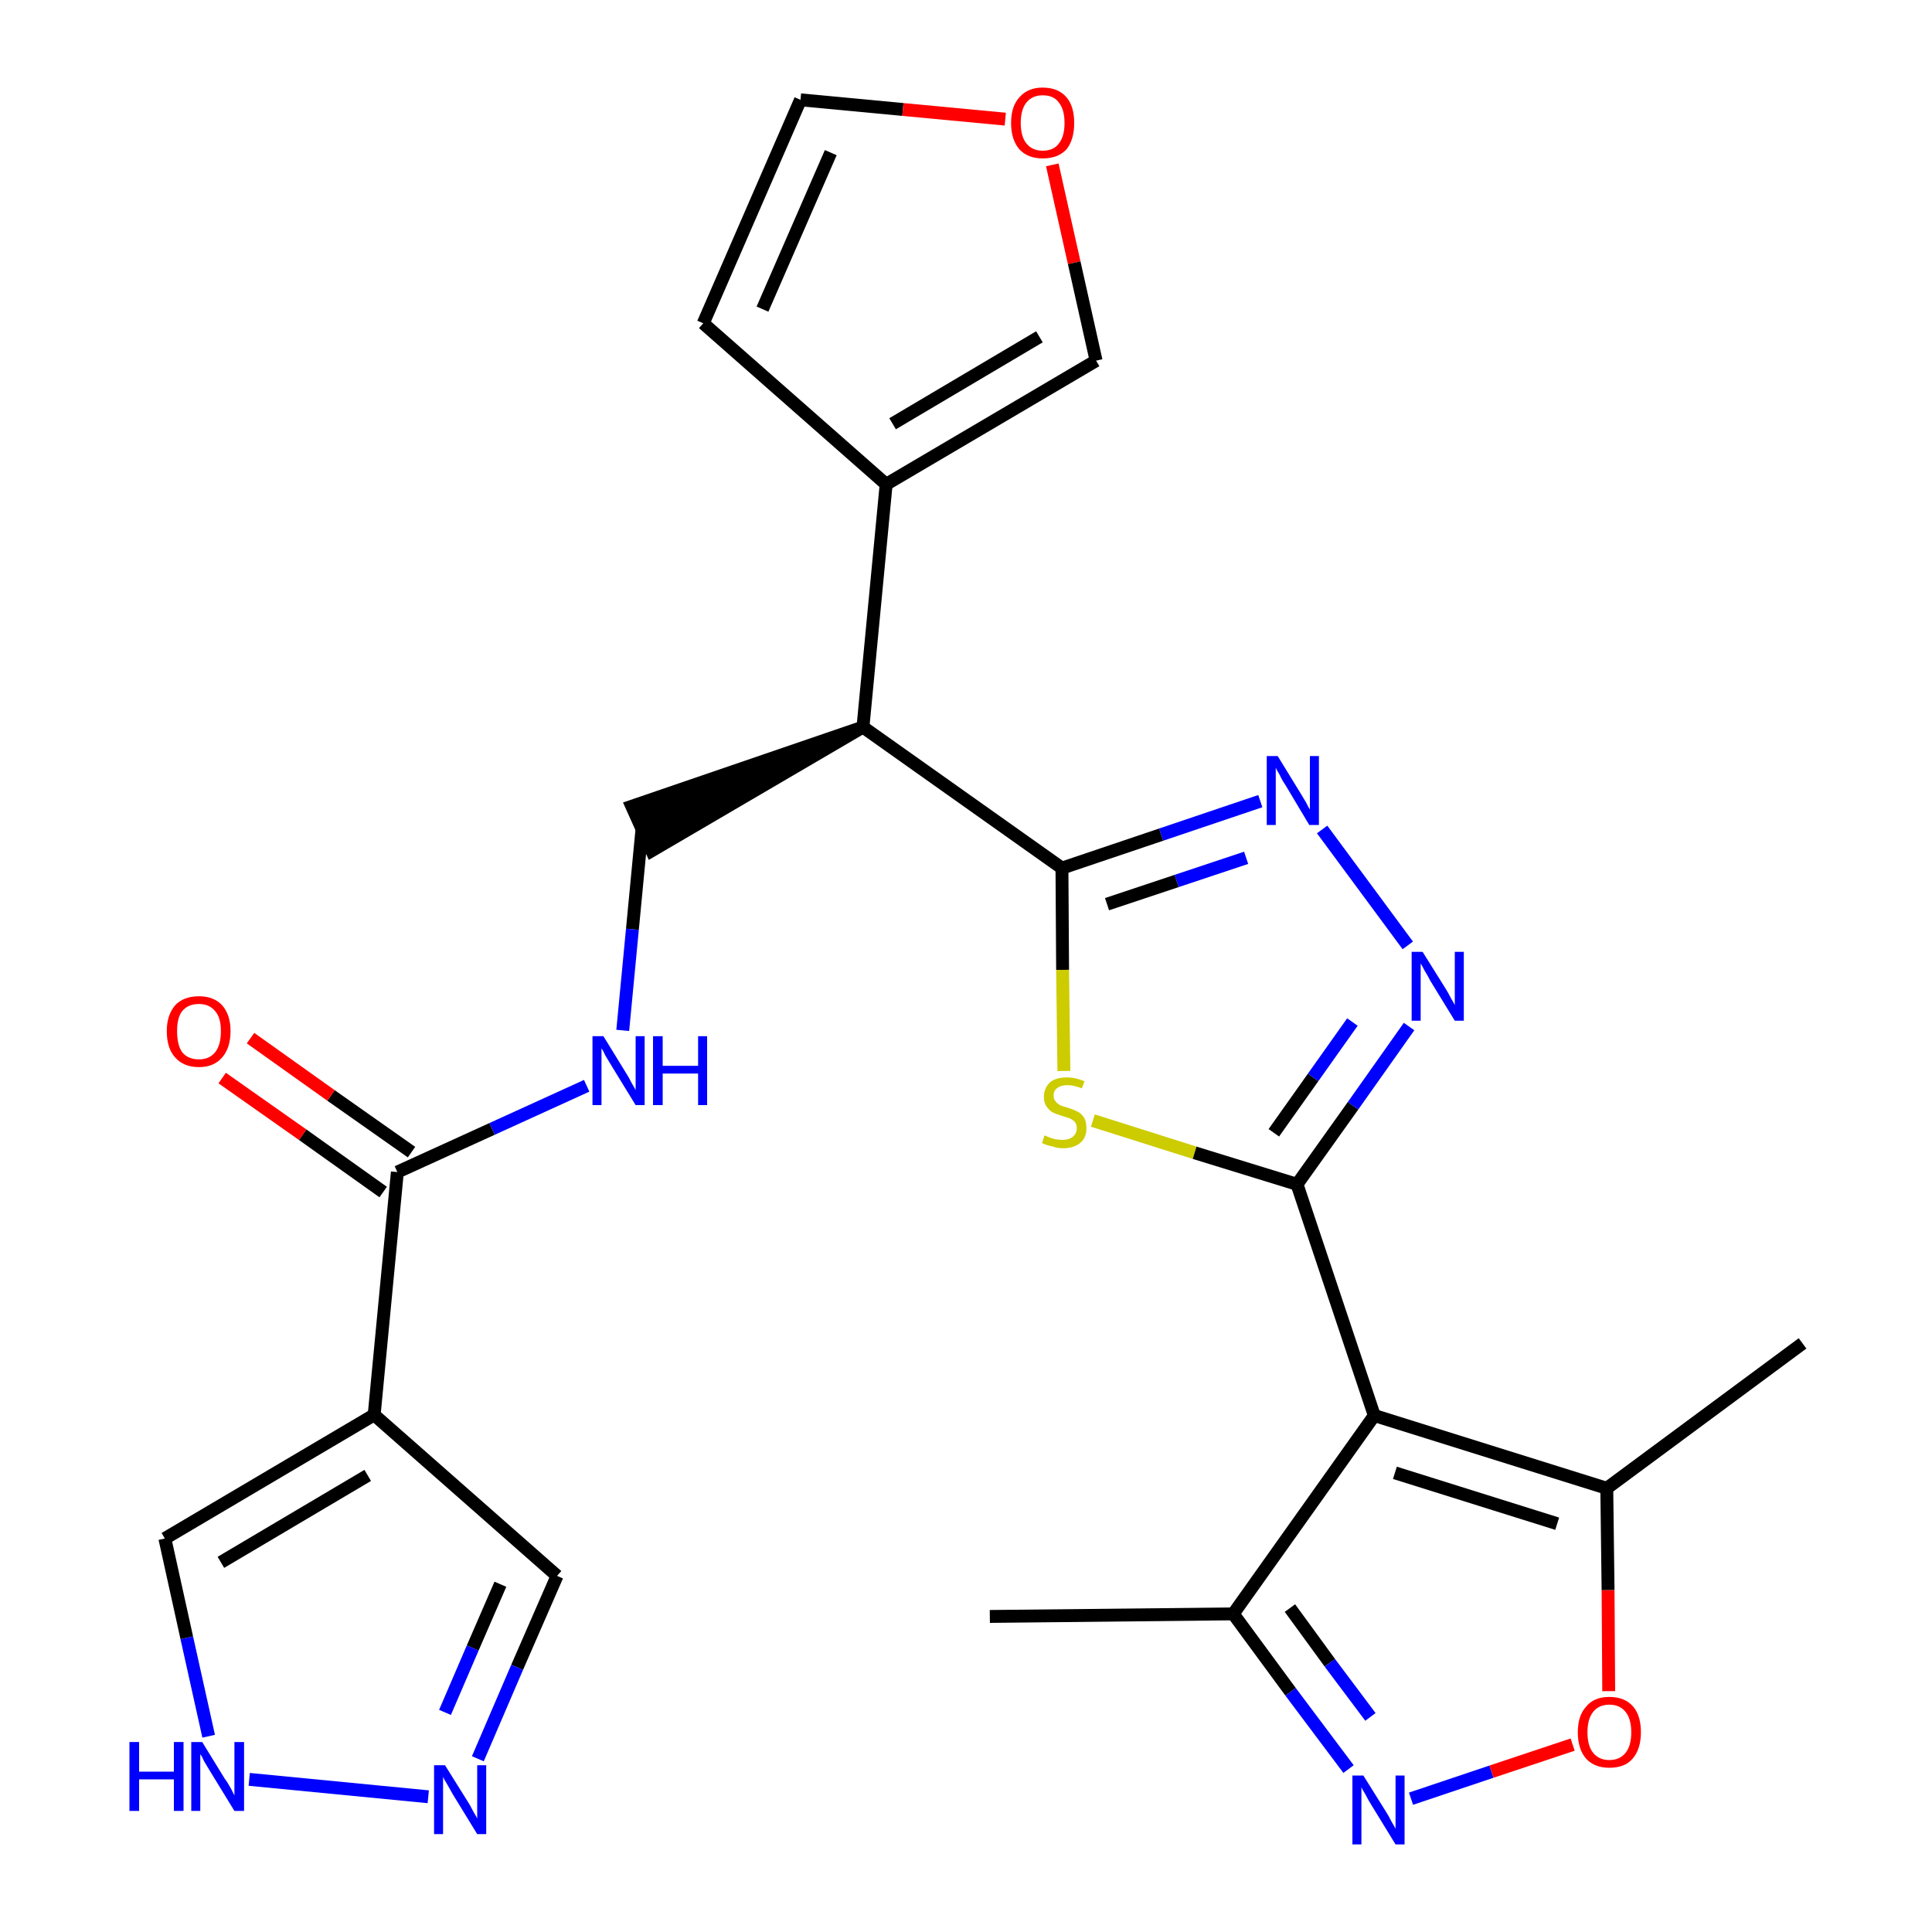 <?xml version='1.0' encoding='iso-8859-1'?>
<svg version='1.1' baseProfile='full'
              xmlns='http://www.w3.org/2000/svg'
                      xmlns:rdkit='http://www.rdkit.org/xml'
                      xmlns:xlink='http://www.w3.org/1999/xlink'
                  xml:space='preserve'
width='300px' height='300px' viewBox='0 0 300 300'>
<!-- END OF HEADER -->
<path class='bond-0 atom-0 atom-1' d='M 153.7,251.0 L 191.5,250.6' style='fill:none;fill-rule:evenodd;stroke:#000000;stroke-width:2.0px;stroke-linecap:butt;stroke-linejoin:miter;stroke-opacity:1' />
<path class='bond-1 atom-1 atom-2' d='M 191.5,250.6 L 200.4,262.7' style='fill:none;fill-rule:evenodd;stroke:#000000;stroke-width:2.0px;stroke-linecap:butt;stroke-linejoin:miter;stroke-opacity:1' />
<path class='bond-1 atom-1 atom-2' d='M 200.4,262.7 L 209.4,274.7' style='fill:none;fill-rule:evenodd;stroke:#0000FF;stroke-width:2.0px;stroke-linecap:butt;stroke-linejoin:miter;stroke-opacity:1' />
<path class='bond-1 atom-1 atom-2' d='M 200.3,249.7 L 206.5,258.2' style='fill:none;fill-rule:evenodd;stroke:#000000;stroke-width:2.0px;stroke-linecap:butt;stroke-linejoin:miter;stroke-opacity:1' />
<path class='bond-1 atom-1 atom-2' d='M 206.5,258.2 L 212.8,266.6' style='fill:none;fill-rule:evenodd;stroke:#0000FF;stroke-width:2.0px;stroke-linecap:butt;stroke-linejoin:miter;stroke-opacity:1' />
<path class='bond-26 atom-6 atom-1' d='M 213.4,219.8 L 191.5,250.6' style='fill:none;fill-rule:evenodd;stroke:#000000;stroke-width:2.0px;stroke-linecap:butt;stroke-linejoin:miter;stroke-opacity:1' />
<path class='bond-2 atom-2 atom-3' d='M 219.1,279.3 L 231.6,275.1' style='fill:none;fill-rule:evenodd;stroke:#0000FF;stroke-width:2.0px;stroke-linecap:butt;stroke-linejoin:miter;stroke-opacity:1' />
<path class='bond-2 atom-2 atom-3' d='M 231.6,275.1 L 244.2,270.9' style='fill:none;fill-rule:evenodd;stroke:#FF0000;stroke-width:2.0px;stroke-linecap:butt;stroke-linejoin:miter;stroke-opacity:1' />
<path class='bond-3 atom-3 atom-4' d='M 249.8,262.6 L 249.7,246.9' style='fill:none;fill-rule:evenodd;stroke:#FF0000;stroke-width:2.0px;stroke-linecap:butt;stroke-linejoin:miter;stroke-opacity:1' />
<path class='bond-3 atom-3 atom-4' d='M 249.7,246.9 L 249.5,231.1' style='fill:none;fill-rule:evenodd;stroke:#000000;stroke-width:2.0px;stroke-linecap:butt;stroke-linejoin:miter;stroke-opacity:1' />
<path class='bond-4 atom-4 atom-5' d='M 249.5,231.1 L 279.9,208.6' style='fill:none;fill-rule:evenodd;stroke:#000000;stroke-width:2.0px;stroke-linecap:butt;stroke-linejoin:miter;stroke-opacity:1' />
<path class='bond-5 atom-4 atom-6' d='M 249.5,231.1 L 213.4,219.8' style='fill:none;fill-rule:evenodd;stroke:#000000;stroke-width:2.0px;stroke-linecap:butt;stroke-linejoin:miter;stroke-opacity:1' />
<path class='bond-5 atom-4 atom-6' d='M 241.8,236.6 L 216.6,228.7' style='fill:none;fill-rule:evenodd;stroke:#000000;stroke-width:2.0px;stroke-linecap:butt;stroke-linejoin:miter;stroke-opacity:1' />
<path class='bond-6 atom-6 atom-7' d='M 213.4,219.8 L 201.4,183.9' style='fill:none;fill-rule:evenodd;stroke:#000000;stroke-width:2.0px;stroke-linecap:butt;stroke-linejoin:miter;stroke-opacity:1' />
<path class='bond-7 atom-7 atom-8' d='M 201.4,183.9 L 210.1,171.7' style='fill:none;fill-rule:evenodd;stroke:#000000;stroke-width:2.0px;stroke-linecap:butt;stroke-linejoin:miter;stroke-opacity:1' />
<path class='bond-7 atom-7 atom-8' d='M 210.1,171.7 L 218.8,159.4' style='fill:none;fill-rule:evenodd;stroke:#0000FF;stroke-width:2.0px;stroke-linecap:butt;stroke-linejoin:miter;stroke-opacity:1' />
<path class='bond-7 atom-7 atom-8' d='M 197.8,175.9 L 203.9,167.3' style='fill:none;fill-rule:evenodd;stroke:#000000;stroke-width:2.0px;stroke-linecap:butt;stroke-linejoin:miter;stroke-opacity:1' />
<path class='bond-7 atom-7 atom-8' d='M 203.9,167.3 L 210.0,158.7' style='fill:none;fill-rule:evenodd;stroke:#0000FF;stroke-width:2.0px;stroke-linecap:butt;stroke-linejoin:miter;stroke-opacity:1' />
<path class='bond-27 atom-26 atom-7' d='M 169.7,174.0 L 185.5,179.0' style='fill:none;fill-rule:evenodd;stroke:#CCCC00;stroke-width:2.0px;stroke-linecap:butt;stroke-linejoin:miter;stroke-opacity:1' />
<path class='bond-27 atom-26 atom-7' d='M 185.5,179.0 L 201.4,183.9' style='fill:none;fill-rule:evenodd;stroke:#000000;stroke-width:2.0px;stroke-linecap:butt;stroke-linejoin:miter;stroke-opacity:1' />
<path class='bond-8 atom-8 atom-9' d='M 218.6,146.8 L 205.3,128.8' style='fill:none;fill-rule:evenodd;stroke:#0000FF;stroke-width:2.0px;stroke-linecap:butt;stroke-linejoin:miter;stroke-opacity:1' />
<path class='bond-9 atom-9 atom-10' d='M 195.7,124.4 L 180.3,129.6' style='fill:none;fill-rule:evenodd;stroke:#0000FF;stroke-width:2.0px;stroke-linecap:butt;stroke-linejoin:miter;stroke-opacity:1' />
<path class='bond-9 atom-9 atom-10' d='M 180.3,129.6 L 164.9,134.8' style='fill:none;fill-rule:evenodd;stroke:#000000;stroke-width:2.0px;stroke-linecap:butt;stroke-linejoin:miter;stroke-opacity:1' />
<path class='bond-9 atom-9 atom-10' d='M 193.5,133.2 L 182.7,136.8' style='fill:none;fill-rule:evenodd;stroke:#0000FF;stroke-width:2.0px;stroke-linecap:butt;stroke-linejoin:miter;stroke-opacity:1' />
<path class='bond-9 atom-9 atom-10' d='M 182.7,136.8 L 171.9,140.4' style='fill:none;fill-rule:evenodd;stroke:#000000;stroke-width:2.0px;stroke-linecap:butt;stroke-linejoin:miter;stroke-opacity:1' />
<path class='bond-10 atom-10 atom-11' d='M 164.9,134.8 L 134.0,112.9' style='fill:none;fill-rule:evenodd;stroke:#000000;stroke-width:2.0px;stroke-linecap:butt;stroke-linejoin:miter;stroke-opacity:1' />
<path class='bond-25 atom-10 atom-26' d='M 164.9,134.8 L 165.0,150.6' style='fill:none;fill-rule:evenodd;stroke:#000000;stroke-width:2.0px;stroke-linecap:butt;stroke-linejoin:miter;stroke-opacity:1' />
<path class='bond-25 atom-10 atom-26' d='M 165.0,150.6 L 165.2,166.3' style='fill:none;fill-rule:evenodd;stroke:#CCCC00;stroke-width:2.0px;stroke-linecap:butt;stroke-linejoin:miter;stroke-opacity:1' />
<path class='bond-11 atom-11 atom-12' d='M 134.0,112.9 L 98.1,125.2 L 101.2,132.1 Z' style='fill:#000000;fill-rule:evenodd;fill-opacity:1;stroke:#000000;stroke-width:2.0px;stroke-linecap:butt;stroke-linejoin:miter;stroke-opacity:1;' />
<path class='bond-20 atom-11 atom-21' d='M 134.0,112.9 L 137.6,75.2' style='fill:none;fill-rule:evenodd;stroke:#000000;stroke-width:2.0px;stroke-linecap:butt;stroke-linejoin:miter;stroke-opacity:1' />
<path class='bond-12 atom-12 atom-13' d='M 99.7,128.6 L 98.2,144.3' style='fill:none;fill-rule:evenodd;stroke:#000000;stroke-width:2.0px;stroke-linecap:butt;stroke-linejoin:miter;stroke-opacity:1' />
<path class='bond-12 atom-12 atom-13' d='M 98.2,144.3 L 96.7,160.0' style='fill:none;fill-rule:evenodd;stroke:#0000FF;stroke-width:2.0px;stroke-linecap:butt;stroke-linejoin:miter;stroke-opacity:1' />
<path class='bond-13 atom-13 atom-14' d='M 91.1,168.6 L 76.4,175.3' style='fill:none;fill-rule:evenodd;stroke:#0000FF;stroke-width:2.0px;stroke-linecap:butt;stroke-linejoin:miter;stroke-opacity:1' />
<path class='bond-13 atom-13 atom-14' d='M 76.4,175.3 L 61.7,182.0' style='fill:none;fill-rule:evenodd;stroke:#000000;stroke-width:2.0px;stroke-linecap:butt;stroke-linejoin:miter;stroke-opacity:1' />
<path class='bond-14 atom-14 atom-15' d='M 63.9,178.9 L 51.4,170.1' style='fill:none;fill-rule:evenodd;stroke:#000000;stroke-width:2.0px;stroke-linecap:butt;stroke-linejoin:miter;stroke-opacity:1' />
<path class='bond-14 atom-14 atom-15' d='M 51.4,170.1 L 38.9,161.2' style='fill:none;fill-rule:evenodd;stroke:#FF0000;stroke-width:2.0px;stroke-linecap:butt;stroke-linejoin:miter;stroke-opacity:1' />
<path class='bond-14 atom-14 atom-15' d='M 59.5,185.1 L 47.0,176.2' style='fill:none;fill-rule:evenodd;stroke:#000000;stroke-width:2.0px;stroke-linecap:butt;stroke-linejoin:miter;stroke-opacity:1' />
<path class='bond-14 atom-14 atom-15' d='M 47.0,176.2 L 34.5,167.4' style='fill:none;fill-rule:evenodd;stroke:#FF0000;stroke-width:2.0px;stroke-linecap:butt;stroke-linejoin:miter;stroke-opacity:1' />
<path class='bond-15 atom-14 atom-16' d='M 61.7,182.0 L 58.1,219.7' style='fill:none;fill-rule:evenodd;stroke:#000000;stroke-width:2.0px;stroke-linecap:butt;stroke-linejoin:miter;stroke-opacity:1' />
<path class='bond-16 atom-16 atom-17' d='M 58.1,219.7 L 86.5,244.7' style='fill:none;fill-rule:evenodd;stroke:#000000;stroke-width:2.0px;stroke-linecap:butt;stroke-linejoin:miter;stroke-opacity:1' />
<path class='bond-28 atom-20 atom-16' d='M 25.6,238.9 L 58.1,219.7' style='fill:none;fill-rule:evenodd;stroke:#000000;stroke-width:2.0px;stroke-linecap:butt;stroke-linejoin:miter;stroke-opacity:1' />
<path class='bond-28 atom-20 atom-16' d='M 34.3,242.6 L 57.1,229.1' style='fill:none;fill-rule:evenodd;stroke:#000000;stroke-width:2.0px;stroke-linecap:butt;stroke-linejoin:miter;stroke-opacity:1' />
<path class='bond-17 atom-17 atom-18' d='M 86.5,244.7 L 80.3,258.9' style='fill:none;fill-rule:evenodd;stroke:#000000;stroke-width:2.0px;stroke-linecap:butt;stroke-linejoin:miter;stroke-opacity:1' />
<path class='bond-17 atom-17 atom-18' d='M 80.3,258.9 L 74.2,273.1' style='fill:none;fill-rule:evenodd;stroke:#0000FF;stroke-width:2.0px;stroke-linecap:butt;stroke-linejoin:miter;stroke-opacity:1' />
<path class='bond-17 atom-17 atom-18' d='M 77.7,246.0 L 73.4,255.9' style='fill:none;fill-rule:evenodd;stroke:#000000;stroke-width:2.0px;stroke-linecap:butt;stroke-linejoin:miter;stroke-opacity:1' />
<path class='bond-17 atom-17 atom-18' d='M 73.4,255.9 L 69.1,265.9' style='fill:none;fill-rule:evenodd;stroke:#0000FF;stroke-width:2.0px;stroke-linecap:butt;stroke-linejoin:miter;stroke-opacity:1' />
<path class='bond-18 atom-18 atom-19' d='M 66.5,279.0 L 38.7,276.3' style='fill:none;fill-rule:evenodd;stroke:#0000FF;stroke-width:2.0px;stroke-linecap:butt;stroke-linejoin:miter;stroke-opacity:1' />
<path class='bond-19 atom-19 atom-20' d='M 32.4,269.6 L 29.0,254.3' style='fill:none;fill-rule:evenodd;stroke:#0000FF;stroke-width:2.0px;stroke-linecap:butt;stroke-linejoin:miter;stroke-opacity:1' />
<path class='bond-19 atom-19 atom-20' d='M 29.0,254.3 L 25.6,238.9' style='fill:none;fill-rule:evenodd;stroke:#000000;stroke-width:2.0px;stroke-linecap:butt;stroke-linejoin:miter;stroke-opacity:1' />
<path class='bond-21 atom-21 atom-22' d='M 137.6,75.2 L 109.2,50.2' style='fill:none;fill-rule:evenodd;stroke:#000000;stroke-width:2.0px;stroke-linecap:butt;stroke-linejoin:miter;stroke-opacity:1' />
<path class='bond-29 atom-25 atom-21' d='M 170.2,56.0 L 137.6,75.2' style='fill:none;fill-rule:evenodd;stroke:#000000;stroke-width:2.0px;stroke-linecap:butt;stroke-linejoin:miter;stroke-opacity:1' />
<path class='bond-29 atom-25 atom-21' d='M 161.4,52.3 L 138.6,65.8' style='fill:none;fill-rule:evenodd;stroke:#000000;stroke-width:2.0px;stroke-linecap:butt;stroke-linejoin:miter;stroke-opacity:1' />
<path class='bond-22 atom-22 atom-23' d='M 109.2,50.2 L 124.3,15.5' style='fill:none;fill-rule:evenodd;stroke:#000000;stroke-width:2.0px;stroke-linecap:butt;stroke-linejoin:miter;stroke-opacity:1' />
<path class='bond-22 atom-22 atom-23' d='M 118.4,48.0 L 129.0,23.7' style='fill:none;fill-rule:evenodd;stroke:#000000;stroke-width:2.0px;stroke-linecap:butt;stroke-linejoin:miter;stroke-opacity:1' />
<path class='bond-23 atom-23 atom-24' d='M 124.3,15.5 L 140.2,17.0' style='fill:none;fill-rule:evenodd;stroke:#000000;stroke-width:2.0px;stroke-linecap:butt;stroke-linejoin:miter;stroke-opacity:1' />
<path class='bond-23 atom-23 atom-24' d='M 140.2,17.0 L 156.1,18.5' style='fill:none;fill-rule:evenodd;stroke:#FF0000;stroke-width:2.0px;stroke-linecap:butt;stroke-linejoin:miter;stroke-opacity:1' />
<path class='bond-24 atom-24 atom-25' d='M 163.4,25.6 L 166.8,40.8' style='fill:none;fill-rule:evenodd;stroke:#FF0000;stroke-width:2.0px;stroke-linecap:butt;stroke-linejoin:miter;stroke-opacity:1' />
<path class='bond-24 atom-24 atom-25' d='M 166.8,40.8 L 170.2,56.0' style='fill:none;fill-rule:evenodd;stroke:#000000;stroke-width:2.0px;stroke-linecap:butt;stroke-linejoin:miter;stroke-opacity:1' />
<path  class='atom-2' d='M 211.7 275.7
L 215.2 281.3
Q 215.6 281.9, 216.1 282.9
Q 216.7 283.9, 216.7 284.0
L 216.7 275.7
L 218.1 275.7
L 218.1 286.4
L 216.7 286.4
L 212.9 280.2
Q 212.4 279.4, 212.0 278.6
Q 211.5 277.8, 211.4 277.5
L 211.4 286.4
L 210.0 286.4
L 210.0 275.7
L 211.7 275.7
' fill='#0000FF'/>
<path  class='atom-3' d='M 245.0 269.0
Q 245.0 266.4, 246.3 265.0
Q 247.5 263.5, 249.9 263.5
Q 252.3 263.5, 253.6 265.0
Q 254.8 266.4, 254.8 269.0
Q 254.8 271.6, 253.5 273.1
Q 252.3 274.5, 249.9 274.5
Q 247.6 274.5, 246.3 273.1
Q 245.0 271.6, 245.0 269.0
M 249.9 273.3
Q 251.5 273.3, 252.4 272.2
Q 253.3 271.1, 253.3 269.0
Q 253.3 266.9, 252.4 265.8
Q 251.5 264.7, 249.9 264.7
Q 248.3 264.7, 247.4 265.8
Q 246.5 266.9, 246.5 269.0
Q 246.5 271.1, 247.4 272.2
Q 248.3 273.3, 249.9 273.3
' fill='#FF0000'/>
<path  class='atom-8' d='M 220.9 147.8
L 224.4 153.4
Q 224.8 154.0, 225.3 155.0
Q 225.9 156.0, 225.9 156.1
L 225.9 147.8
L 227.3 147.8
L 227.3 158.5
L 225.9 158.5
L 222.1 152.3
Q 221.7 151.5, 221.2 150.7
Q 220.8 149.9, 220.6 149.6
L 220.6 158.5
L 219.2 158.5
L 219.2 147.8
L 220.9 147.8
' fill='#0000FF'/>
<path  class='atom-9' d='M 198.4 117.4
L 201.9 123.1
Q 202.2 123.6, 202.8 124.6
Q 203.3 125.6, 203.4 125.7
L 203.4 117.4
L 204.8 117.4
L 204.8 128.1
L 203.3 128.1
L 199.6 121.9
Q 199.1 121.2, 198.7 120.3
Q 198.2 119.5, 198.1 119.2
L 198.1 128.1
L 196.7 128.1
L 196.7 117.4
L 198.4 117.4
' fill='#0000FF'/>
<path  class='atom-13' d='M 93.7 160.9
L 97.2 166.6
Q 97.6 167.2, 98.1 168.2
Q 98.7 169.2, 98.7 169.3
L 98.7 160.9
L 100.1 160.9
L 100.1 171.6
L 98.7 171.6
L 94.9 165.4
Q 94.5 164.7, 94.0 163.9
Q 93.6 163.0, 93.4 162.8
L 93.4 171.6
L 92.0 171.6
L 92.0 160.9
L 93.7 160.9
' fill='#0000FF'/>
<path  class='atom-13' d='M 101.4 160.9
L 102.9 160.9
L 102.9 165.5
L 108.4 165.5
L 108.4 160.9
L 109.8 160.9
L 109.8 171.6
L 108.4 171.6
L 108.4 166.7
L 102.9 166.7
L 102.9 171.6
L 101.4 171.6
L 101.4 160.9
' fill='#0000FF'/>
<path  class='atom-15' d='M 25.9 160.1
Q 25.9 157.6, 27.2 156.1
Q 28.5 154.7, 30.9 154.7
Q 33.2 154.7, 34.5 156.1
Q 35.8 157.6, 35.8 160.1
Q 35.8 162.7, 34.5 164.2
Q 33.2 165.7, 30.9 165.7
Q 28.5 165.7, 27.2 164.2
Q 25.9 162.8, 25.9 160.1
M 30.9 164.5
Q 32.5 164.5, 33.4 163.4
Q 34.3 162.3, 34.3 160.1
Q 34.3 158.0, 33.4 157.0
Q 32.5 155.9, 30.9 155.9
Q 29.2 155.9, 28.3 157.0
Q 27.5 158.0, 27.5 160.1
Q 27.5 162.3, 28.3 163.4
Q 29.2 164.5, 30.9 164.5
' fill='#FF0000'/>
<path  class='atom-18' d='M 69.1 274.1
L 72.6 279.7
Q 73.0 280.3, 73.5 281.3
Q 74.1 282.3, 74.1 282.4
L 74.1 274.1
L 75.5 274.1
L 75.5 284.8
L 74.1 284.8
L 70.3 278.6
Q 69.9 277.9, 69.4 277.0
Q 68.9 276.2, 68.8 275.9
L 68.8 284.8
L 67.4 284.8
L 67.4 274.1
L 69.1 274.1
' fill='#0000FF'/>
<path  class='atom-19' d='M 20.1 270.5
L 21.6 270.5
L 21.6 275.1
L 27.0 275.1
L 27.0 270.5
L 28.5 270.5
L 28.5 281.2
L 27.0 281.2
L 27.0 276.3
L 21.6 276.3
L 21.6 281.2
L 20.1 281.2
L 20.1 270.5
' fill='#0000FF'/>
<path  class='atom-19' d='M 31.4 270.5
L 34.9 276.2
Q 35.3 276.7, 35.9 277.8
Q 36.4 278.8, 36.4 278.8
L 36.4 270.5
L 37.9 270.5
L 37.9 281.2
L 36.4 281.2
L 32.6 275.0
Q 32.2 274.3, 31.7 273.5
Q 31.3 272.6, 31.1 272.4
L 31.1 281.2
L 29.7 281.2
L 29.7 270.5
L 31.4 270.5
' fill='#0000FF'/>
<path  class='atom-24' d='M 157.0 19.1
Q 157.0 16.5, 158.3 15.1
Q 159.6 13.6, 161.9 13.6
Q 164.3 13.6, 165.6 15.1
Q 166.8 16.5, 166.8 19.1
Q 166.8 21.7, 165.6 23.2
Q 164.3 24.6, 161.9 24.6
Q 159.6 24.6, 158.3 23.2
Q 157.0 21.7, 157.0 19.1
M 161.9 23.4
Q 163.6 23.4, 164.4 22.3
Q 165.3 21.2, 165.3 19.1
Q 165.3 17.0, 164.4 15.9
Q 163.6 14.8, 161.9 14.8
Q 160.3 14.8, 159.4 15.9
Q 158.5 17.0, 158.5 19.1
Q 158.5 21.2, 159.4 22.3
Q 160.3 23.4, 161.9 23.4
' fill='#FF0000'/>
<path  class='atom-26' d='M 162.2 176.3
Q 162.4 176.4, 162.9 176.6
Q 163.4 176.8, 163.9 176.9
Q 164.5 177.0, 165.0 177.0
Q 166.0 177.0, 166.6 176.5
Q 167.2 176.0, 167.2 175.2
Q 167.2 174.6, 166.9 174.2
Q 166.6 173.9, 166.2 173.7
Q 165.7 173.5, 165.0 173.3
Q 164.0 173.0, 163.4 172.7
Q 162.9 172.4, 162.5 171.8
Q 162.1 171.3, 162.1 170.3
Q 162.1 169.0, 163.0 168.1
Q 163.9 167.3, 165.7 167.3
Q 167.0 167.3, 168.4 167.9
L 168.0 169.0
Q 166.7 168.5, 165.8 168.5
Q 164.7 168.5, 164.1 169.0
Q 163.6 169.4, 163.6 170.1
Q 163.6 170.7, 163.9 171.0
Q 164.2 171.4, 164.6 171.6
Q 165.0 171.8, 165.8 172.0
Q 166.7 172.3, 167.3 172.6
Q 167.9 172.9, 168.3 173.5
Q 168.7 174.1, 168.7 175.2
Q 168.7 176.7, 167.7 177.5
Q 166.7 178.3, 165.1 178.3
Q 164.1 178.3, 163.4 178.0
Q 162.7 177.9, 161.8 177.5
L 162.2 176.3
' fill='#CCCC00'/>
</svg>
